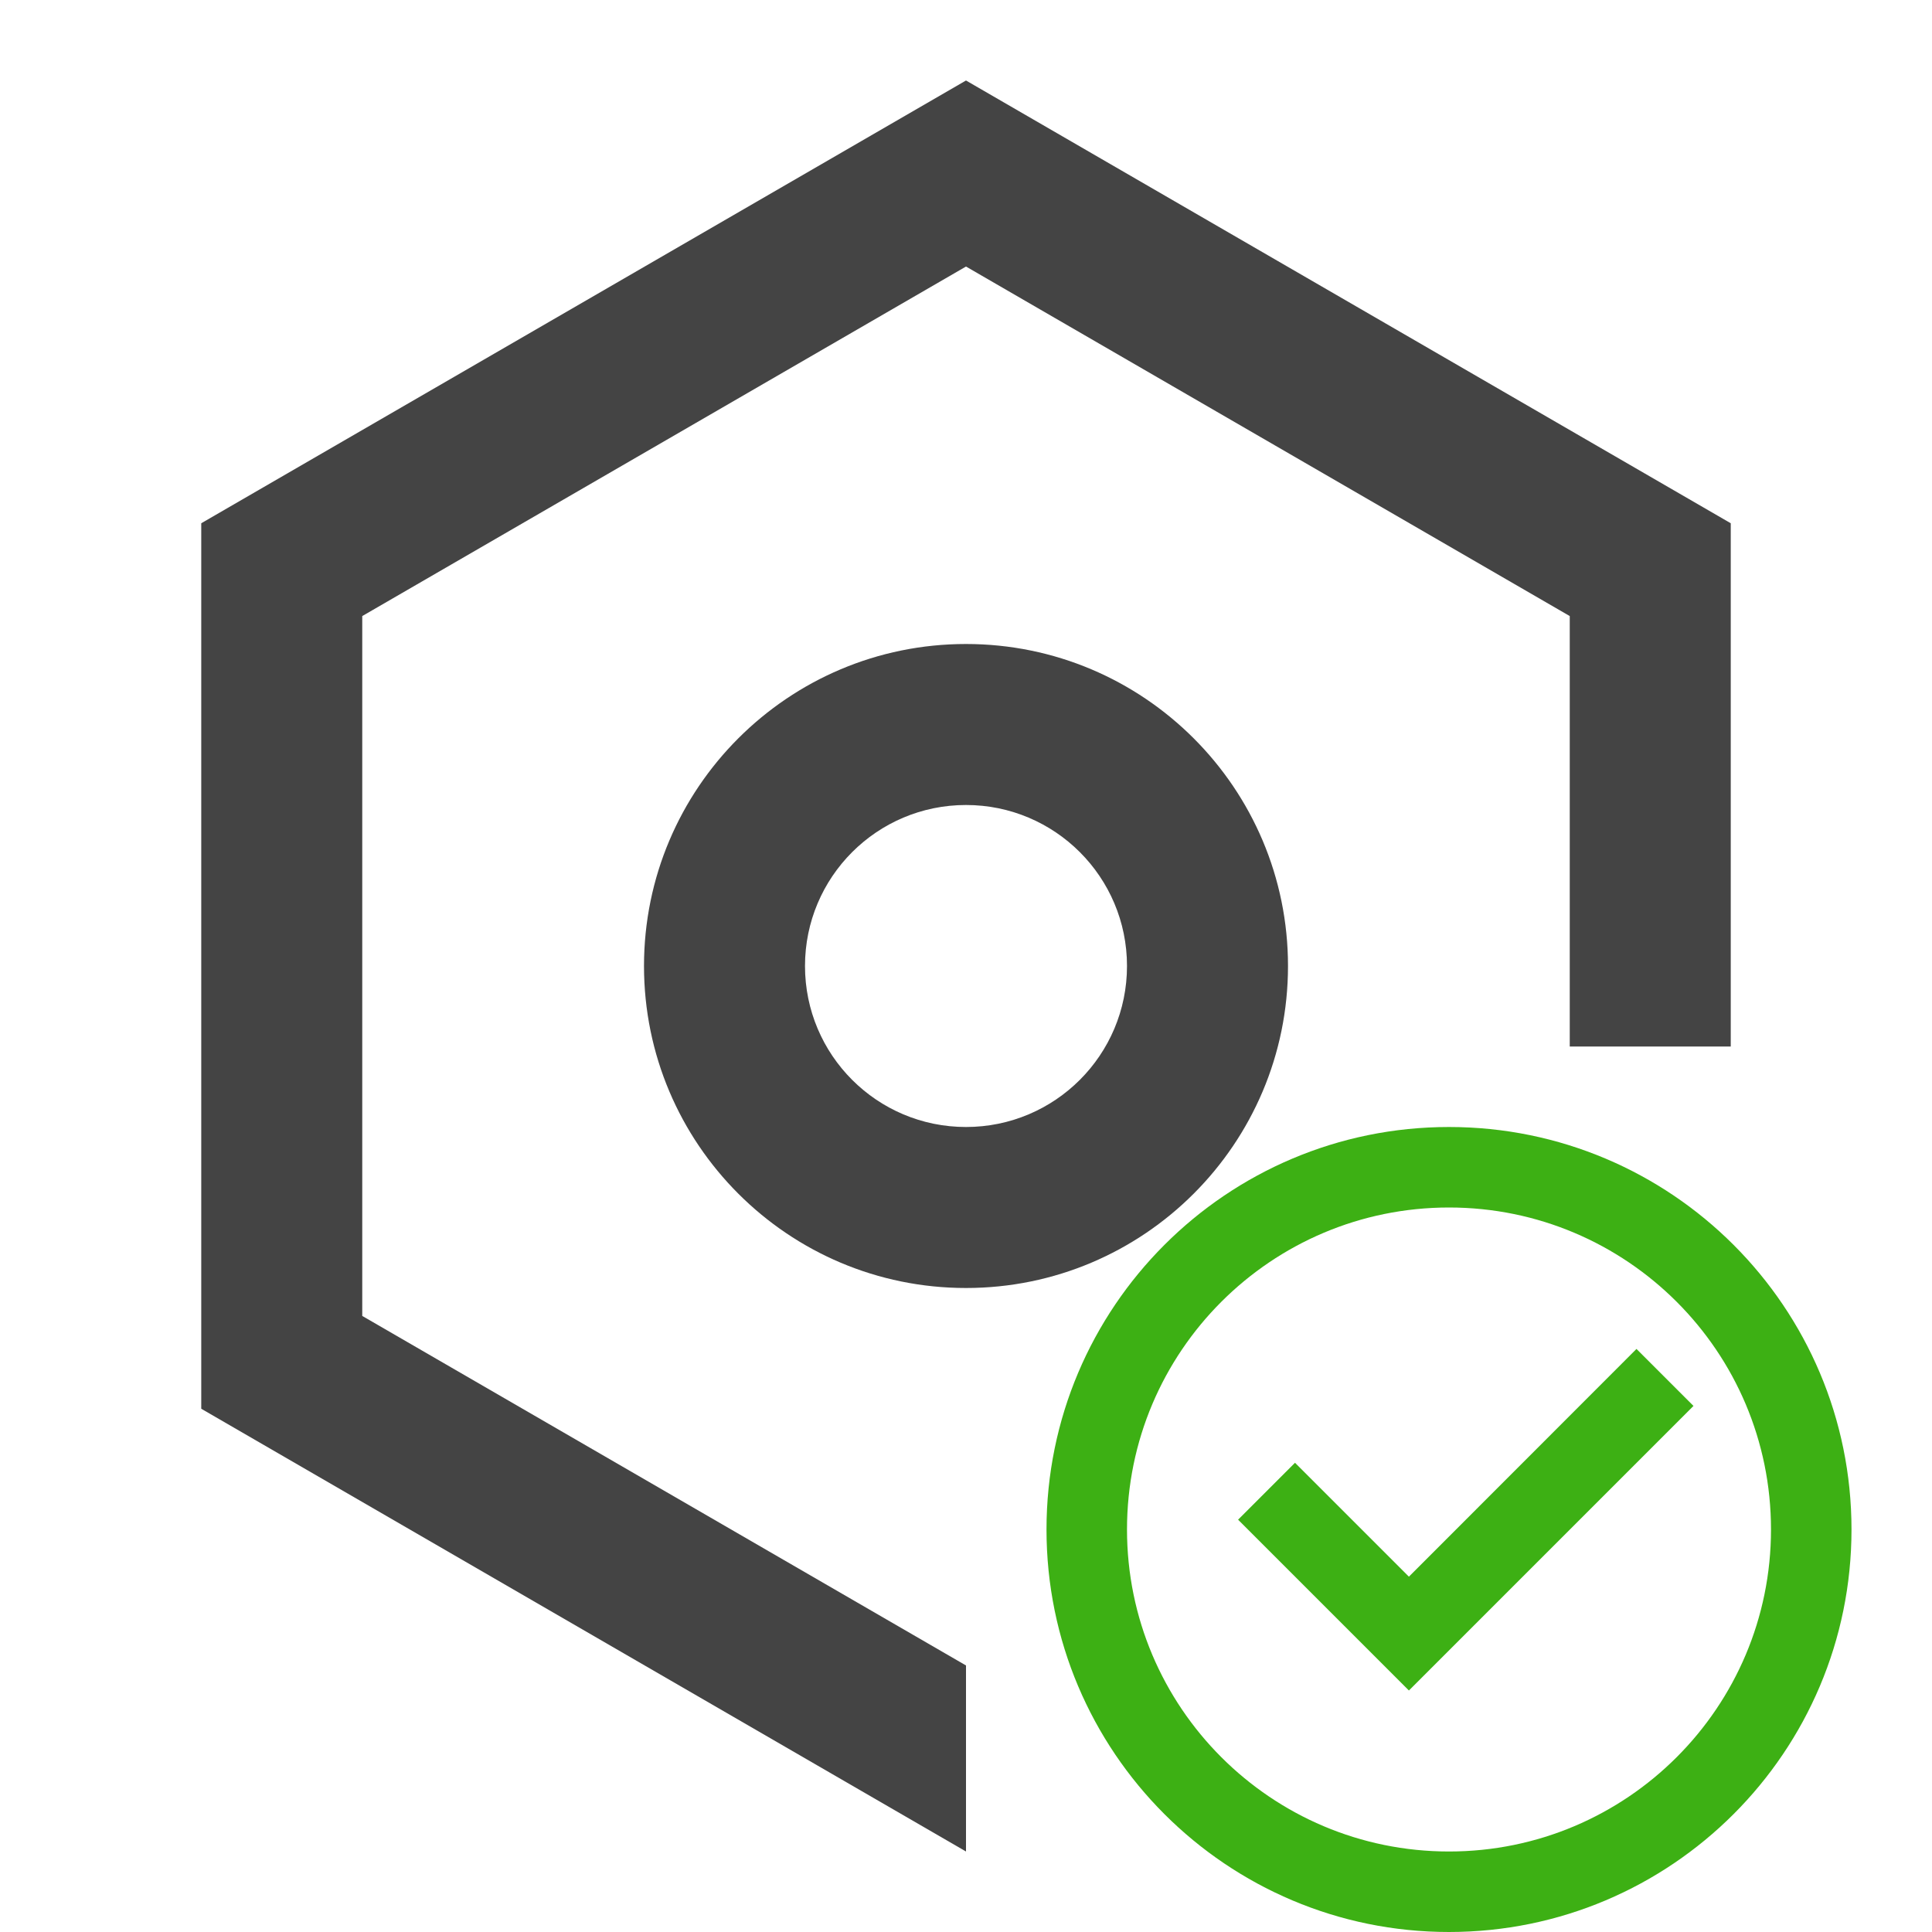 <?xml version="1.0" encoding="UTF-8"?>
<svg width="24px" height="24px" viewBox="0 0 24 24" version="1.1" xmlns="http://www.w3.org/2000/svg" xmlns:xlink="http://www.w3.org/1999/xlink">
    <title>44FEF154-9A38-4DDA-86C9-F1E68479E250@1x</title>
    <g id="🛠-Symbols" stroke="none" stroke-width="1" fill="none" fill-rule="evenodd">
        <g id="ic-all_parts_available">
            <g id="Group">
                <polygon id="Path" points="0 0 24 0 24 24 0 24"></polygon>
                <path d="M12,1 L21.5,6.5 L21.5,13 L19.5,13 L19.5,7.653 L12,3.311 L4.5,7.653 L4.5,16.347 L12,20.689 L12,23 L2.5,17.5 L2.5,6.5 L12,1 Z M12,8 C14.209,8 16,9.791 16,12 C16,14.209 14.209,16 12,16 C9.791,16 8,14.209 8,12 C8,9.791 9.791,8 12,8 Z M12,10 C10.895,10 10,10.895 10,12 C10,13.105 10.895,14 12,14 C13.105,14 14,13.105 14,12 C14,10.895 13.105,10 12,10 Z" id="Combined-Shape" fill="#444444"></path>
            </g>
            <g id="ic-warning" transform="translate(12, 13)">
                <polygon id="Path" points="0 0 12 0 12 12 0 12"></polygon>
                <path d="M6,11 C3.239,11 1,8.761 1,6 C1,3.239 3.239,1 6,1 C8.761,1 11,3.239 11,6 C11,8.761 8.761,11 6,11 Z M6,10 C8.209,10 10,8.209 10,6 C10,3.791 8.209,2 6,2 C3.791,2 2,3.791 2,6 C2,8.209 3.791,10 6,10 Z M5.502,8 L3.38,5.878 L4.087,5.171 L5.502,6.586 L8.329,3.757 L9.037,4.465 L5.502,8 Z" id="Shape" fill="#3DB014"></path>
            </g>
        </g>
    </g>
</svg>